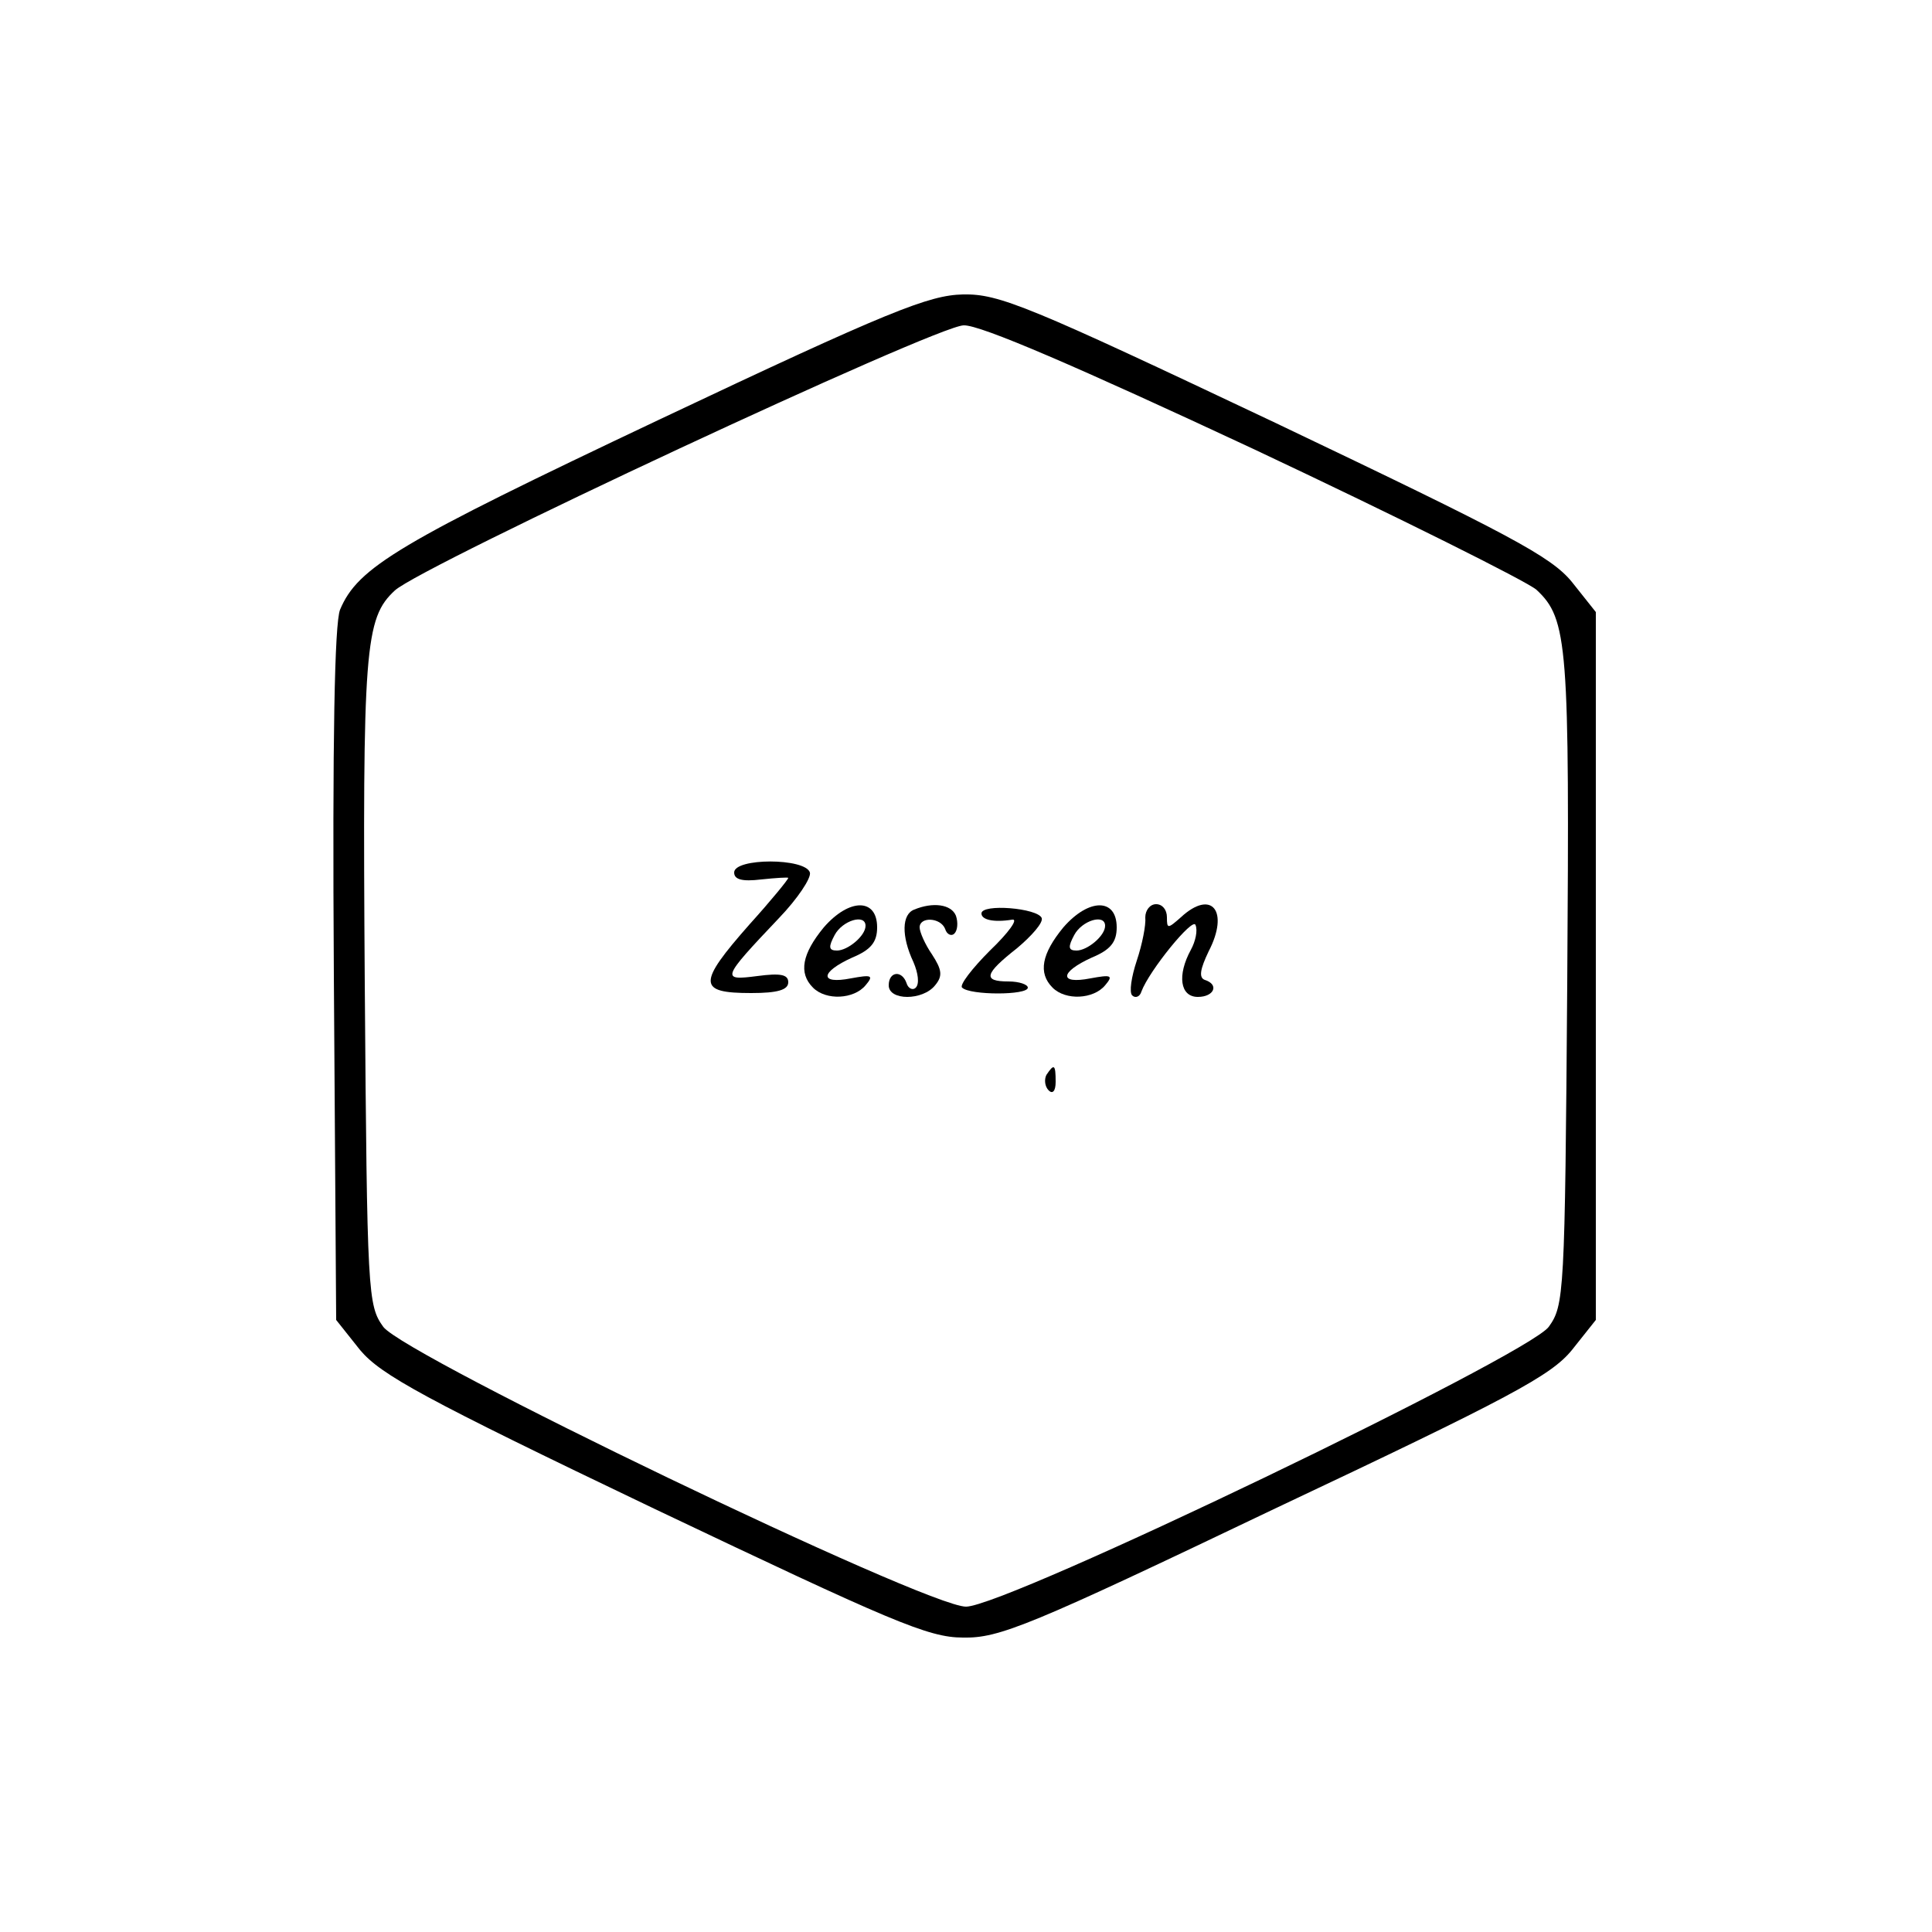 <?xml version="1.0" standalone="no"?>
<!DOCTYPE svg PUBLIC "-//W3C//DTD SVG 20010904//EN"
 "http://www.w3.org/TR/2001/REC-SVG-20010904/DTD/svg10.dtd">
<svg version="1.0" xmlns="http://www.w3.org/2000/svg"
 width="250pt" height="250pt" viewBox="0 0 250 250"
 preserveAspectRatio="xMidYMid meet">

<g transform="translate(0,250) scale(0.1,-0.1)"
fill="#000000" stroke="none">
<path d="M853 1957 c-338 -160 -390 -191 -413 -246 -7 -18 -10 -164 -8 -473
l3 -446 31 -39 c27 -32 81 -62 380 -205 307 -146 355 -167 400 -167 47 -1 86
15 404 167 305 144 357 172 384 205 l31 39 0 458 0 458 -31 39 c-27 33 -80 61
-384 206 -319 151 -357 167 -404 166 -44 -1 -95 -21 -393 -162z m769 -38 c189
-89 353 -171 366 -182 41 -38 43 -71 40 -509 -3 -405 -4 -417 -24 -445 -29
-38 -702 -362 -754 -362 -52 0 -725 324 -754 362 -20 28 -21 40 -24 445 -3
434 0 472 39 508 35 32 701 343 736 343 21 1 148 -54 375 -160z"/>
<path d="M950 1371 c0 -9 10 -12 35 -9 19 2 35 3 35 2 0 -2 -22 -29 -50 -60
-68 -77 -67 -89 2 -89 34 0 48 4 48 14 0 10 -10 12 -40 8 -47 -6 -47 -4 28 75
24 25 42 52 40 59 -6 19 -98 19 -98 0z"/>
<path d="M1066 1300 c-28 -34 -33 -59 -14 -78 17 -17 53 -15 68 3 11 13 8 14
-19 9 -41 -8 -40 8 2 27 24 10 32 20 32 39 0 38 -36 38 -69 0z m54 2 c0 -13
-23 -32 -37 -32 -11 0 -11 5 -3 20 10 19 40 28 40 12z"/>
<path d="M1183 1323 c-16 -6 -17 -34 -1 -68 6 -14 8 -28 3 -33 -4 -4 -10 -1
-12 6 -6 17 -23 15 -23 -3 0 -20 44 -20 60 0 10 12 9 20 -4 40 -9 13 -16 29
-16 35 0 14 27 13 33 -2 2 -7 8 -10 12 -6 4 4 5 14 2 23 -6 15 -30 18 -54 8z"/>
<path d="M1270 1318 c0 -8 15 -12 40 -8 8 1 -5 -17 -29 -40 -23 -23 -40 -45
-36 -48 10 -10 85 -10 85 0 0 4 -11 8 -25 8 -34 0 -31 10 11 43 19 16 34 33
32 39 -5 13 -78 19 -78 6z"/>
<path d="M1376 1300 c-28 -34 -33 -59 -14 -78 17 -17 53 -15 68 3 11 13 8 14
-19 9 -41 -8 -40 8 2 27 24 10 32 20 32 39 0 38 -36 38 -69 0z m54 2 c0 -13
-23 -32 -37 -32 -11 0 -11 5 -3 20 10 19 40 28 40 12z"/>
<path d="M1482 1313 c1 -10 -4 -35 -11 -56 -7 -21 -10 -41 -6 -45 4 -4 10 -2
12 5 10 27 67 97 70 86 3 -7 0 -21 -6 -32 -18 -33 -14 -61 9 -61 21 0 28 16 9
22 -8 3 -6 14 5 37 27 52 4 81 -36 44 -17 -15 -18 -15 -18 0 0 10 -6 17 -14
17 -8 0 -14 -8 -14 -17z"/>
<path d="M1354 1109 c-3 -6 -2 -15 3 -20 5 -5 9 -1 9 11 0 23 -2 24 -12 9z"/>
</g>
</svg>
